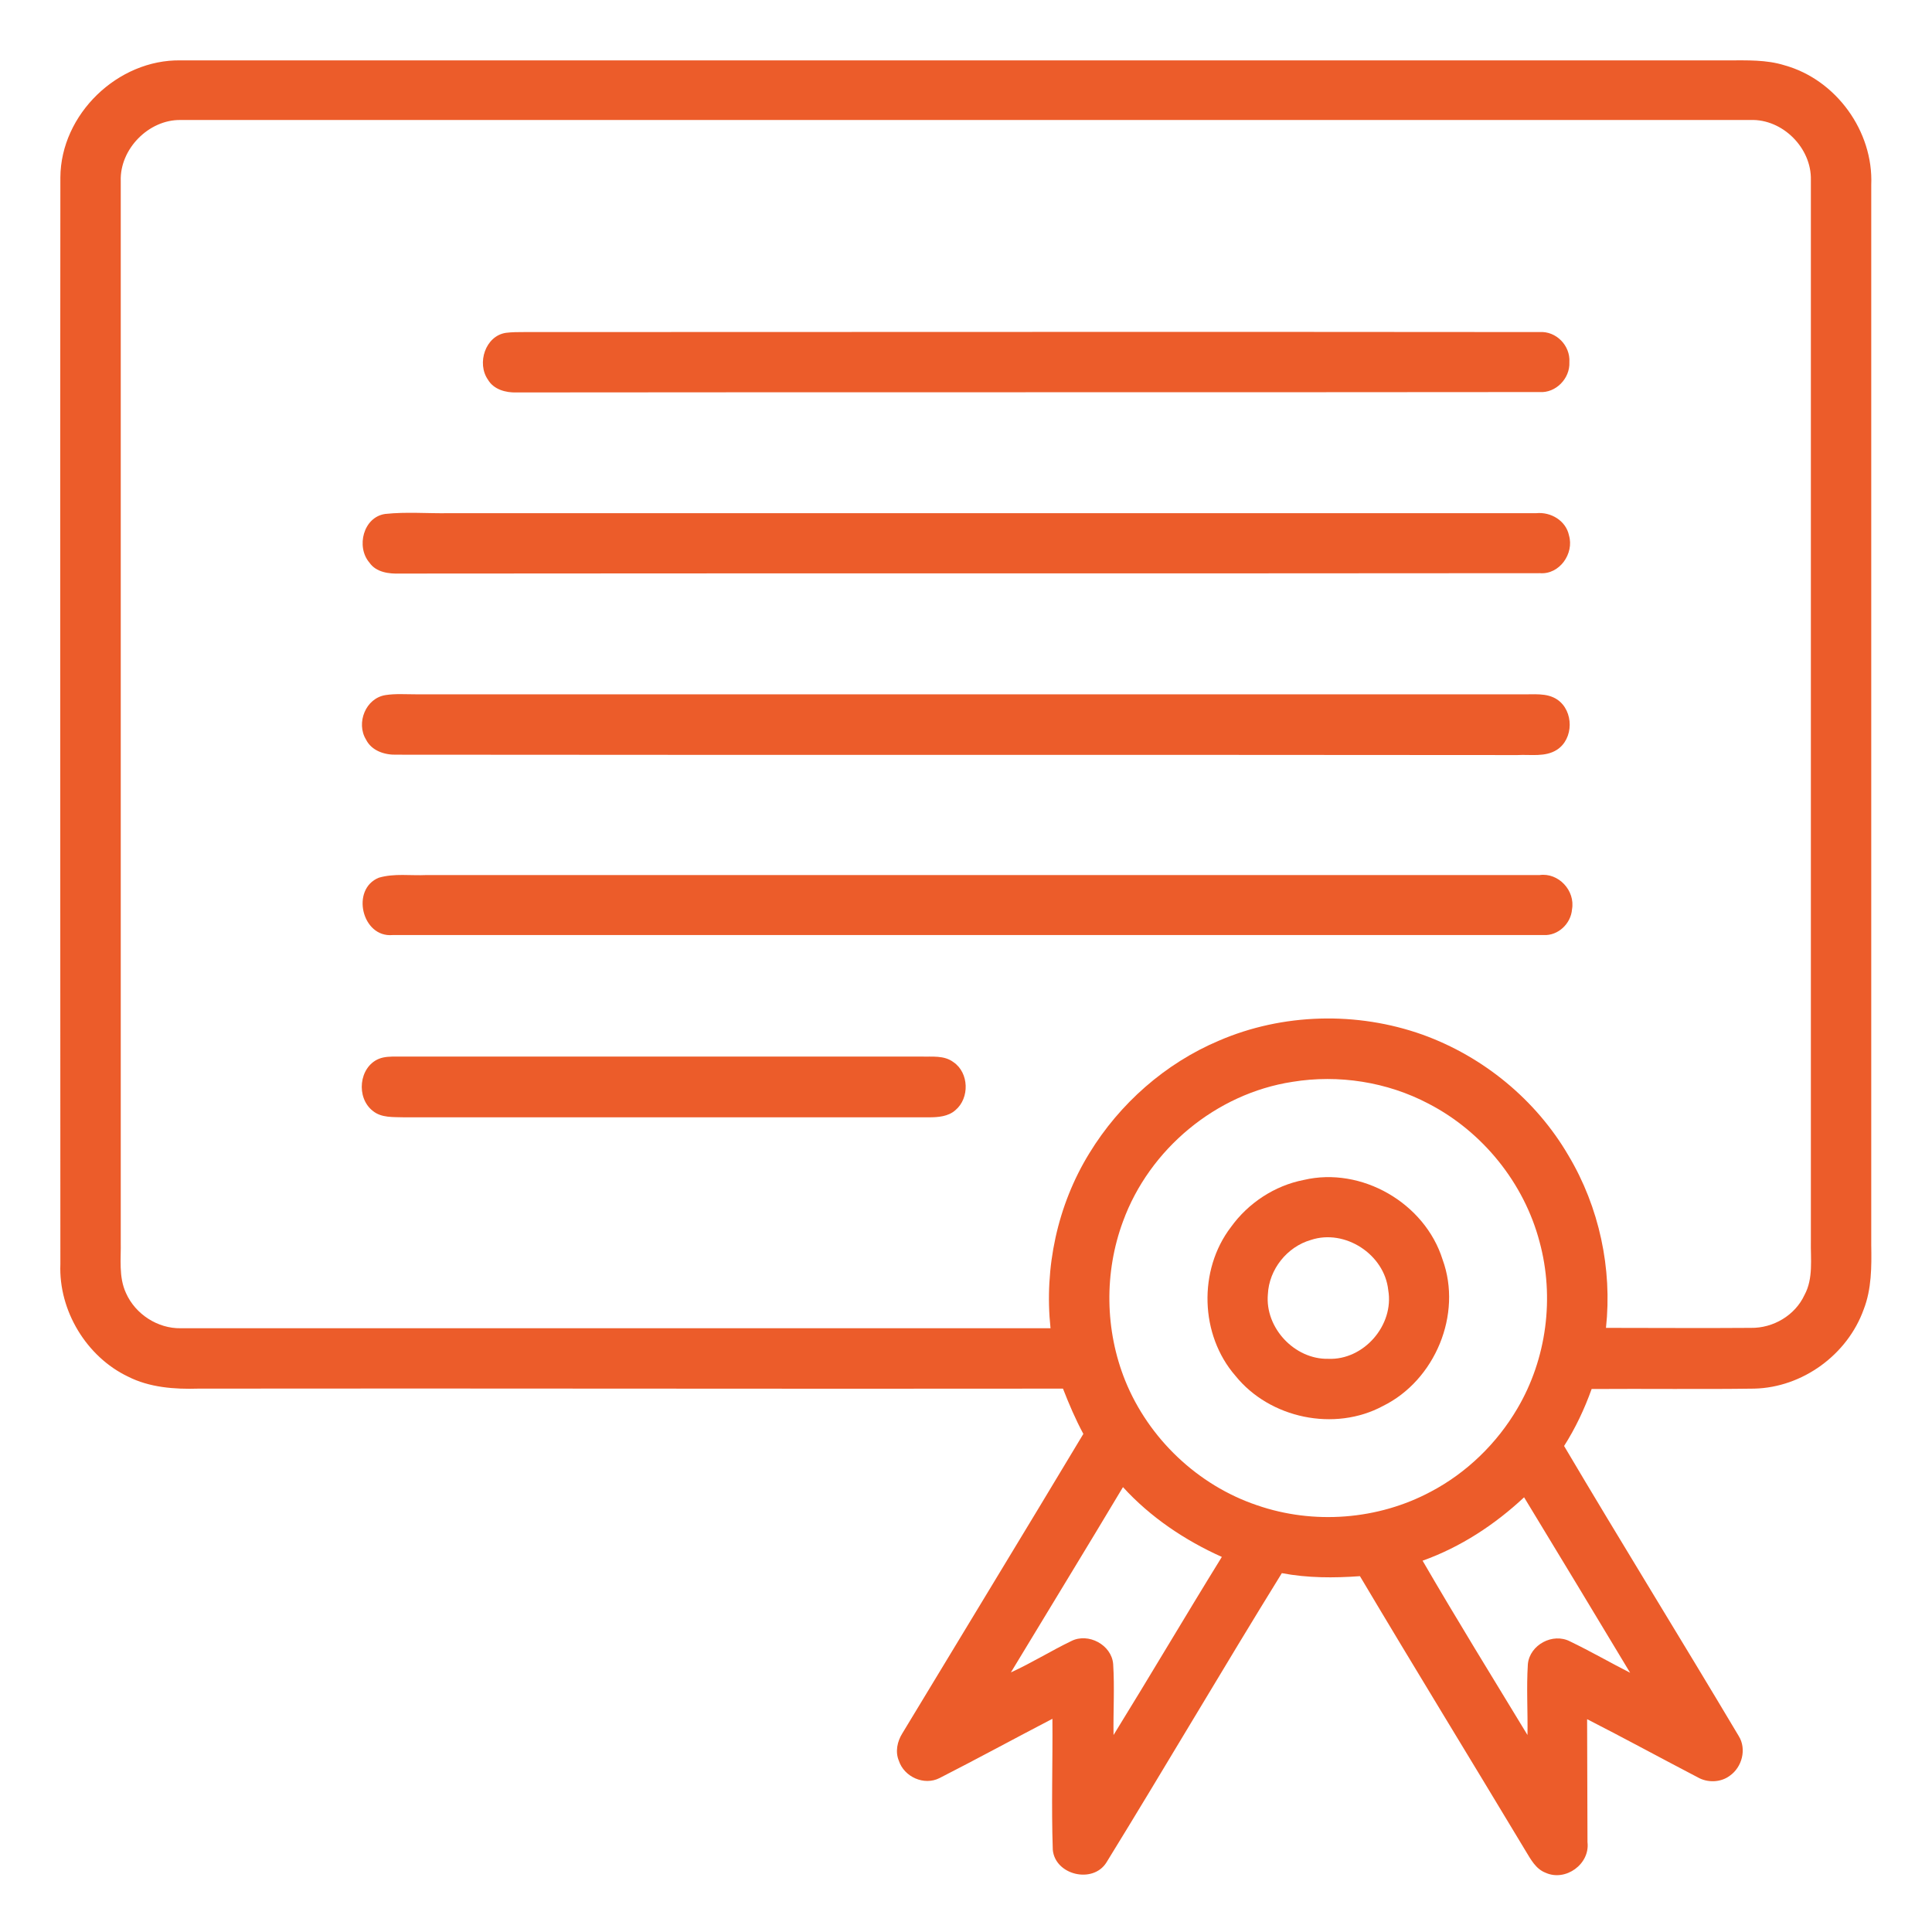 <?xml version="1.0" encoding="utf-8"?>
<!-- Generator: Adobe Illustrator 25.0.0, SVG Export Plug-In . SVG Version: 6.00 Build 0)  -->
<svg version="1.1" id="Слой_1" xmlns="http://www.w3.org/2000/svg" xmlns:xlink="http://www.w3.org/1999/xlink" x="0px" y="0px"
	 viewBox="0 0 512 512" style="enable-background:new 0 0 512 512;" xml:space="preserve">
<style type="text/css">
	.st0{fill:#EC5C2A;}
</style>
<g id="_x23_000000ff">
	<path class="st0" d="M16,47c0.1-16.7,15.2-31.3,31.9-31c136.7,0,273.4,0,410.1,0c5,0,10.1-0.2,14.9,1.3c13.7,3.8,23.6,17.5,23,31.7
		c0,93.7,0,187.3,0,281c0.1,5.7,0.1,11.6-2,17c-4.3,12-16.2,20.7-29,21c-14.4,0.2-28.7,0-43.1,0.1c-1.9,5.3-4.3,10.4-7.3,15.1
		c15.2,25.7,31,51.2,46.3,76.9c2.1,3.4,0.9,8.2-2.4,10.5c-2.4,1.8-5.9,1.9-8.5,0.4c-9.8-5.1-19.5-10.4-29.3-15.4
		c0,10.9,0.1,21.7,0.1,32.6c0.7,5.8-5.8,10.5-11.1,8.1c-2.6-1-3.9-3.5-5.3-5.8c-14.6-24.3-29.4-48.4-43.9-72.8
		c-6.9,0.5-13.9,0.5-20.7-0.8c-15.7,25.4-30.8,51.2-46.5,76.7c-3.6,5.7-13.6,3.3-14.2-3.4c-0.4-11.6,0-23.1-0.1-34.7
		c-10,5.2-19.9,10.6-29.9,15.7c-4.1,2.1-9.4-0.3-10.8-4.6c-1-2.4-0.4-5.1,0.9-7.2c16-26.5,32.1-52.9,48-79.4
		c-2.1-3.9-3.8-7.9-5.4-12c-76.4,0.1-152.7-0.1-229.1,0c-6.4,0.2-13-0.3-18.7-3.2C23,359.6,15.5,347.4,16,335C16,239,15.9,143,16,47
		 M32,48c0,93.7,0,187.3,0,281c0.1,4.6-0.6,9.4,1.4,13.7c2.5,5.6,8.4,9.4,14.5,9.3c76.8,0,153.6,0,230.5,0
		c-1.7-16,1.8-32.6,10.3-46.4c8-13.1,20.1-23.8,34.3-29.8c16.9-7.3,36.6-7.8,54-1.6c16.1,5.8,30.1,17.3,38.7,32.1
		c8.1,13.6,11.6,29.9,9.9,45.6c12.8,0,25.6,0.1,38.4,0c5.9,0.1,11.7-3.3,14.2-8.7c2.4-4.4,1.6-9.6,1.7-14.4c0-93.7,0-187.4,0-281.1
		c0.2-8.5-7.5-16.2-16-15.9c-138.7,0-277.4,0-416.1,0C39.4,31.7,31.7,39.5,32,48 M342.5,286.7c-20.2,3.1-37.9,17.8-44.9,37
		c-5,13.5-4.8,28.8,0.6,42.2c6.2,15.3,19.2,27.7,34.9,33c15,5.2,32.1,3.9,46.1-3.6c9.5-5,17.5-12.8,22.9-22
		c7.8-13.2,9.9-29.5,5.9-44.2c-4.1-15.6-15.1-29.2-29.4-36.6C367.6,286.7,354.7,284.7,342.5,286.7 M267.9,443.2
		c5.5-2.5,10.6-5.7,16-8.3c4.5-2.3,10.7,1,11.1,6.1c0.4,6.3,0,12.5,0.1,18.8c9.7-15.7,19-31.5,28.7-47.2
		c-9.8-4.4-18.9-10.5-26.2-18.5C287.8,410.5,277.8,426.8,267.9,443.2 M377,413.6c9,15.5,18.5,30.9,27.8,46.2
		c0.1-6.3-0.3-12.5,0.1-18.8c0.5-5.1,6.6-8.4,11.2-6c5.4,2.6,10.6,5.6,15.9,8.3c-9.3-15.5-18.7-31-28.1-46.5
		C396.2,404,387.1,410,377,413.6z"/>
	<path class="st0" d="M134.1,88.2c1.6-0.2,3.2-0.2,4.9-0.2c89.7,0,179.4-0.1,269,0c4.4-0.3,8.2,3.6,7.9,8c0.2,4.3-3.6,8.2-7.9,7.9
		c-90.4,0.1-180.7,0-271.1,0.1c-2.9,0.1-6.1-0.8-7.6-3.4C126.3,96.3,128.6,89,134.1,88.2z"/>
	<path class="st0" d="M102.1,136.2c5.6-0.6,11.2-0.1,16.9-0.2c96,0,192.1,0,288.1,0c3.9-0.4,7.9,2,8.7,5.9c1.4,4.8-2.5,10.4-7.7,10
		c-100.7,0.1-201.4,0-302.1,0.1c-2.9,0.1-6.3-0.3-8.1-2.9C94.3,144.9,96.3,137,102.1,136.2z"/>
	<path class="st0" d="M102.2,184.2c2.6-0.4,5.2-0.2,7.9-0.2c97.6,0,195.3,0,293,0c3.2,0.1,6.8-0.5,9.6,1.4c4.4,3,4.4,10.4-0.1,13.3
		c-3.1,2-7,1.2-10.5,1.4c-99-0.1-198,0-297-0.1c-3.1,0.1-6.6-1-8.1-4C94.3,191.6,96.9,185,102.2,184.2z"/>
	<path class="st0" d="M100.4,232.6c4.1-1.2,8.4-0.5,12.6-0.7c98.3,0,196.7,0,295,0c5-0.7,9.5,4.1,8.6,9.1c-0.3,3.8-3.7,7-7.5,6.8
		c-101.7,0-203.4,0-305.1,0C95.9,248.5,92.9,235.6,100.4,232.6z"/>
	<path class="st0" d="M100.4,280.6c1.5-0.6,3.1-0.6,4.7-0.6c46.3,0,92.7,0,139,0c2.9,0.1,6.1-0.4,8.6,1.5c4.1,2.8,4.3,9.5,0.5,12.7
		c-1.9,1.7-4.6,1.9-7,1.9c-46.4,0-92.7,0-139.1,0c-2.8-0.1-6,0.2-8.3-1.7C94.3,290.9,95.1,282.8,100.4,280.6z"/>
	<path class="st0" d="M345.5,312.7c15.3-3.6,32.1,6.1,36.8,21.1c5.3,14.5-2,32-15.8,38.8c-12.8,6.9-30,3.3-39.1-8
		c-9.4-10.8-9.9-28-1.2-39.4C330.8,318.8,337.8,314.2,345.5,312.7 M347.4,328.6c-6.3,1.8-11.1,7.8-11.4,14.4
		c-0.8,8.9,7.1,17.3,16,17.1c9.4,0.4,17.5-8.9,15.9-18.2C366.9,332.4,356.4,325.6,347.4,328.6z"/>
</g>
</svg>
